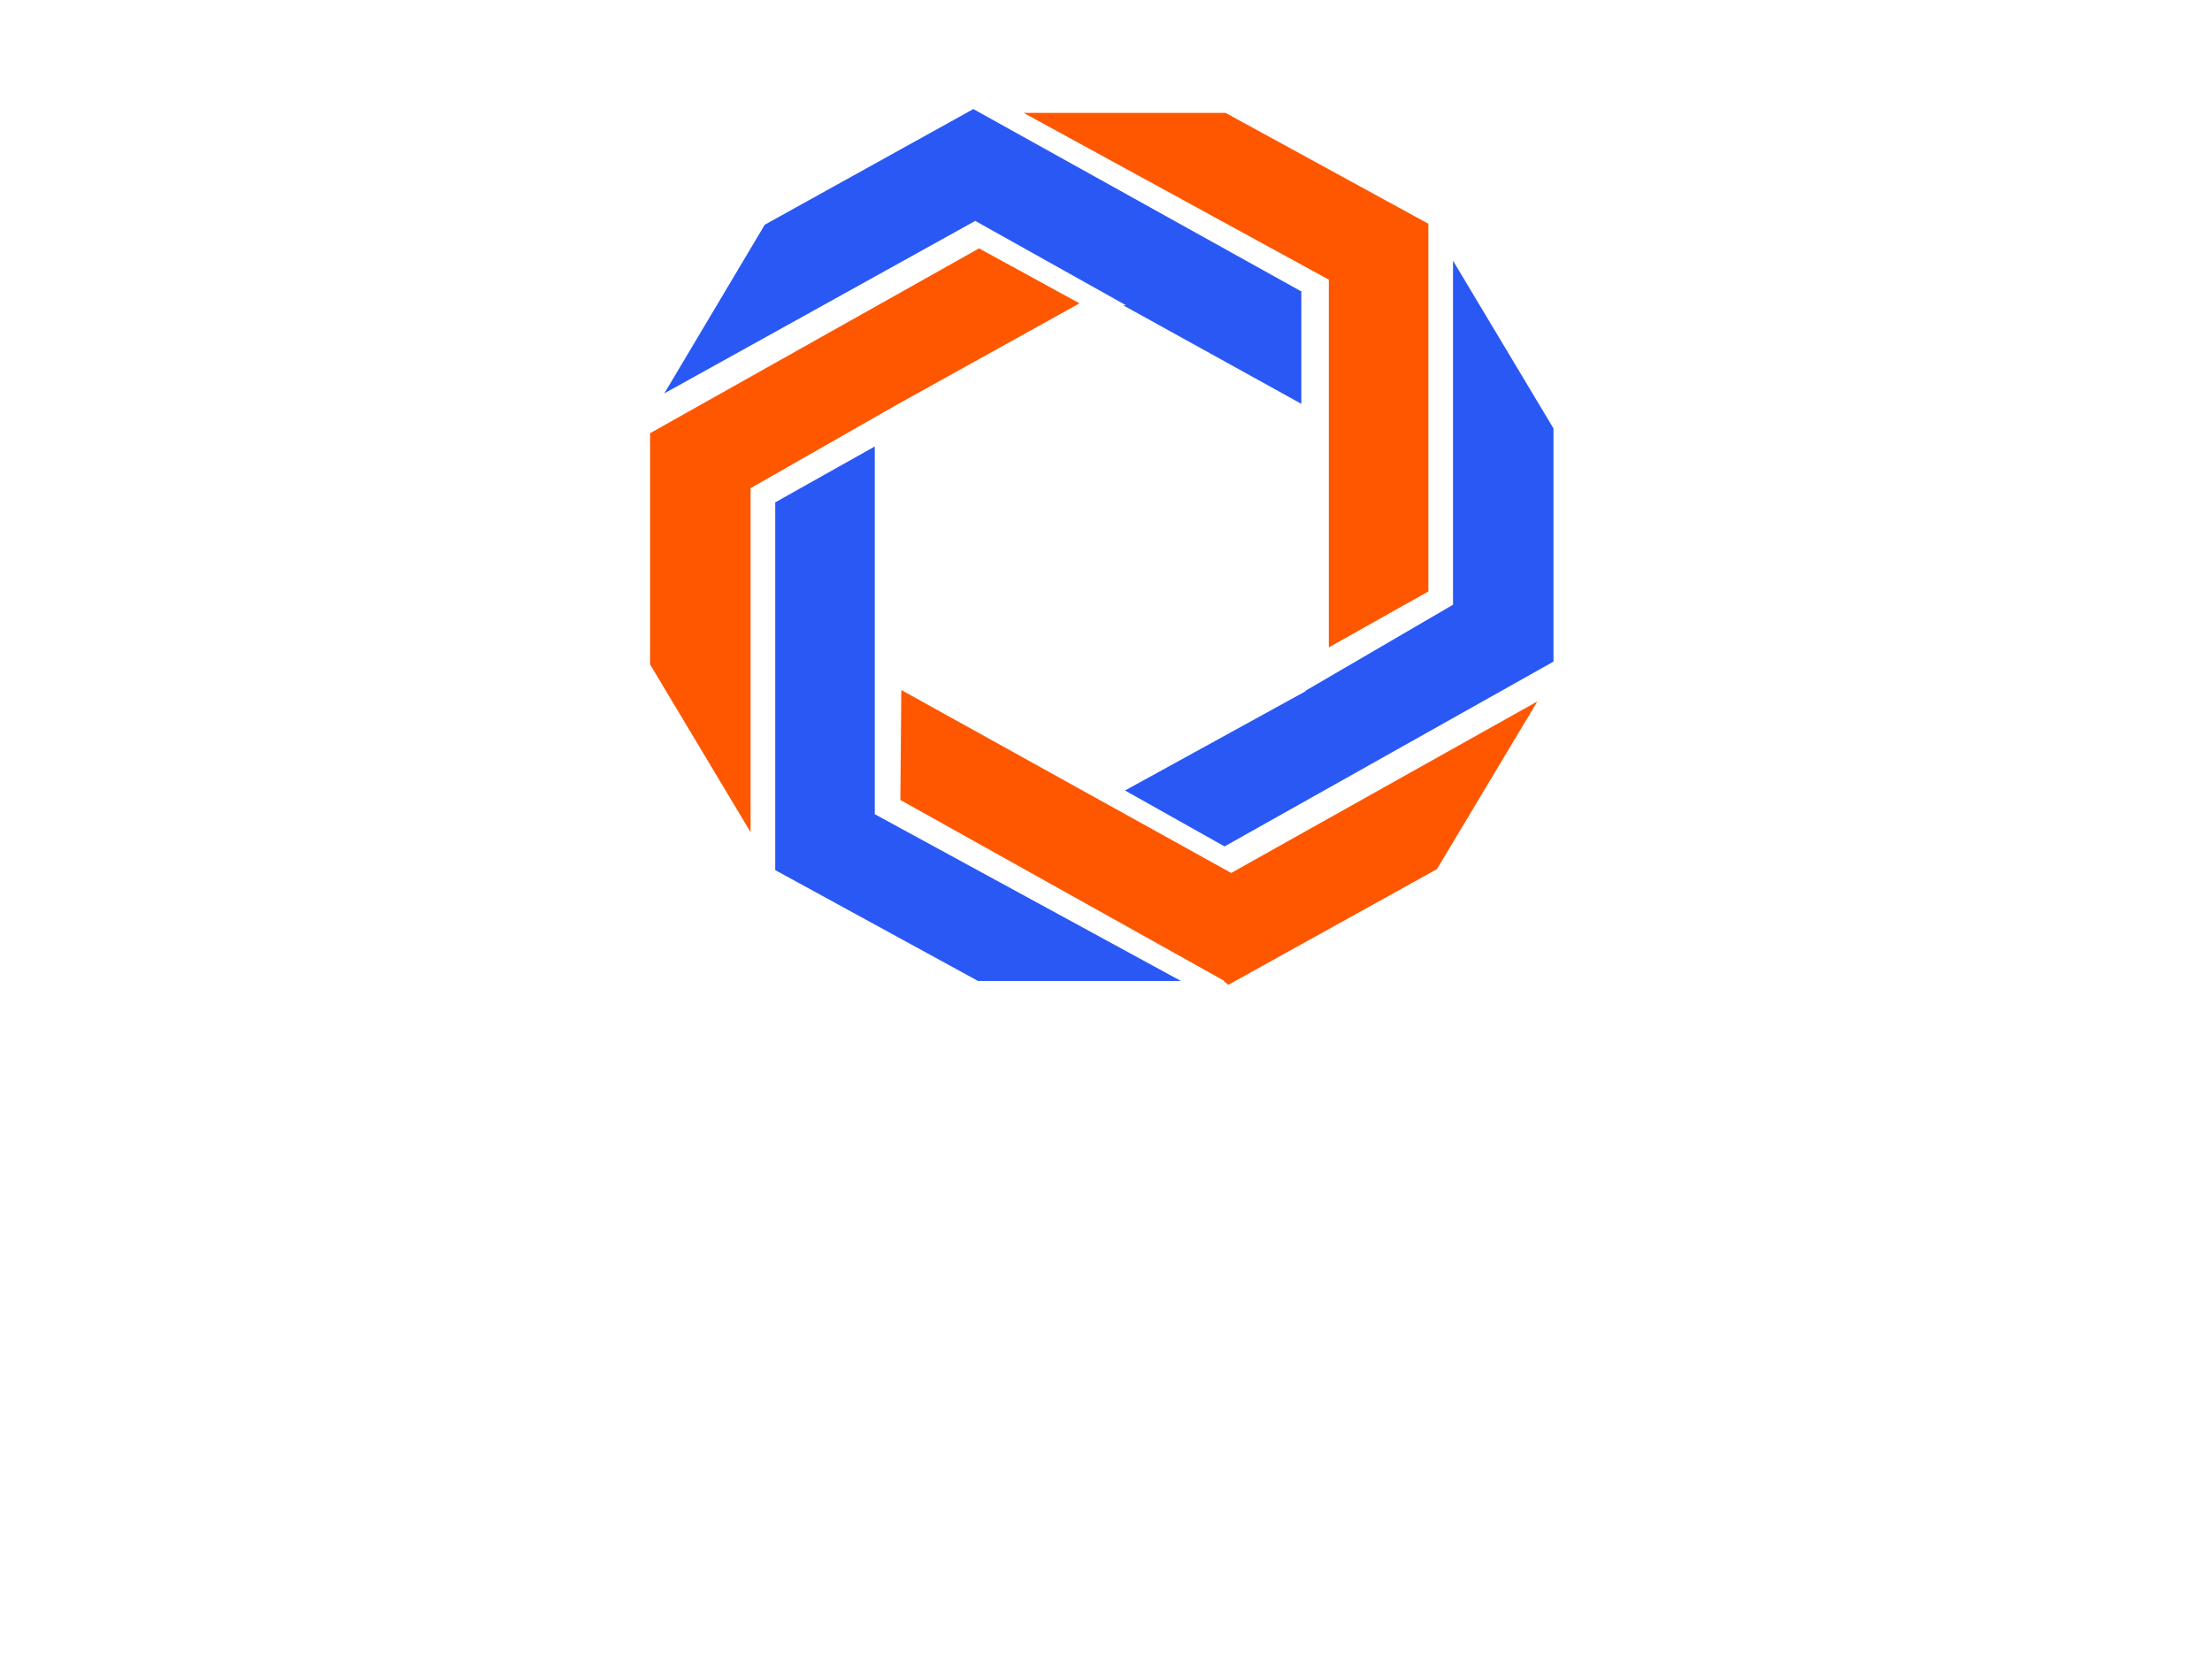 <svg id="enntcjwb2ugs1" xmlns="http://www.w3.org/2000/svg" xmlns:xlink="http://www.w3.org/1999/xlink" viewBox="0 0 613 459" shape-rendering="geometricPrecision" text-rendering="geometricPrecision"><style><![CDATA[#enntcjwb2ugs2 {animation: enntcjwb2ugs2_c_o 6000ms linear infinite normal forwards}@keyframes enntcjwb2ugs2_c_o { 0% {opacity: 0} 33.333% {opacity: 1} 100% {opacity: 1} }#enntcjwb2ugs13_to {animation: enntcjwb2ugs13_to__to 6000ms linear infinite normal forwards}@keyframes enntcjwb2ugs13_to__to { 0% {transform: translate(0px,60px);animation-timing-function: cubic-bezier(0.175,0.885,0.32,1.275)} 33.333% {transform: translate(0px,0px)} 100% {transform: translate(0px,0px)} }#enntcjwb2ugs13 {animation: enntcjwb2ugs13_c_o 6000ms linear infinite normal forwards}@keyframes enntcjwb2ugs13_c_o { 0% {opacity: 0} 33.333% {opacity: 1} 100% {opacity: 1} }#enntcjwb2ugs15_to {animation: enntcjwb2ugs15_to__to 6000ms linear infinite normal forwards}@keyframes enntcjwb2ugs15_to__to { 0% {transform: translate(0px,60px);animation-timing-function: cubic-bezier(0.175,0.885,0.32,1.275)} 33.333% {transform: translate(0px,0px)} 100% {transform: translate(0px,0px)} }#enntcjwb2ugs15 {animation: enntcjwb2ugs15_c_o 6000ms linear infinite normal forwards}@keyframes enntcjwb2ugs15_c_o { 0% {opacity: 0} 33.333% {opacity: 1} 100% {opacity: 1} }#enntcjwb2ugs16_tr {animation: enntcjwb2ugs16_tr__tr 6000ms linear infinite normal forwards}@keyframes enntcjwb2ugs16_tr__tr { 0% {transform: translate(305.239px,151.552px) rotate(0deg)} 100% {transform: translate(305.239px,151.552px) rotate(360deg)} }]]></style><defs><linearGradient id="enntcjwb2ugs5-fill" x1="-291.315" y1="-9.187" x2="-197.672" y2="-9.187" spreadMethod="pad" gradientUnits="userSpaceOnUse"><stop id="enntcjwb2ugs5-fill-0" offset="0%" stop-color="rgb(33,51,59)"/><stop id="enntcjwb2ugs5-fill-1" offset="100%" stop-color="rgb(33,51,59)"/></linearGradient><linearGradient id="enntcjwb2ugs8-fill" x1="-291.881" y1="-14.489" x2="-229.149" y2="-14.489" spreadMethod="pad" gradientUnits="userSpaceOnUse"><stop id="enntcjwb2ugs8-fill-0" offset="0%" stop-color="rgb(33,51,59)"/><stop id="enntcjwb2ugs8-fill-1" offset="100%" stop-color="rgb(33,51,59)"/></linearGradient><linearGradient id="enntcjwb2ugs11-fill" x1="-293.424" y1="-16.7" x2="-261.524" y2="-16.7" spreadMethod="pad" gradientUnits="userSpaceOnUse"><stop id="enntcjwb2ugs11-fill-0" offset="0%" stop-color="rgb(33,51,59)"/><stop id="enntcjwb2ugs11-fill-1" offset="100%" stop-color="rgb(33,51,59)"/></linearGradient><linearGradient id="enntcjwb2ugs13-fill" x1="-379.329" y1="50.275" x2="-58.026" y2="50.275" spreadMethod="pad" gradientUnits="userSpaceOnUse"><stop id="enntcjwb2ugs13-fill-0" offset="0%" stop-color="rgb(33,51,59)"/><stop id="enntcjwb2ugs13-fill-1" offset="100%" stop-color="rgb(33,51,59)"/></linearGradient><linearGradient id="enntcjwb2ugs15-fill" x1="-473.19" y1="35.179" x2="71.238" y2="35.179" spreadMethod="pad" gradientUnits="userSpaceOnUse"><stop id="enntcjwb2ugs15-fill-0" offset="0%" stop-color="rgb(33,51,59)"/><stop id="enntcjwb2ugs15-fill-1" offset="100%" stop-color="rgb(33,51,59)"/></linearGradient></defs><g id="enntcjwb2ugs2" opacity="0"><g id="enntcjwb2ugs3" transform="matrix(1 0 0 1 551 149)"><g id="enntcjwb2ugs4"><path id="enntcjwb2ugs5" d="M-207.2,5.8C-207.7,5.8,-208.1,5.6,-208.5,5.3C-218.1,-4.3,-230.9,-9.6,-244.5,-9.6C-258.1,-9.6,-270.9,-4.3,-280.5,5.3C-281.2,6,-282.4,6,-283.1,5.3L-290.8,-2.4C-291.5,-3.1,-291.5,-4.3,-290.8,-5C-278.4,-17.4,-262,-24.2,-244.5,-24.2C-227,-24.2,-210.6,-17.4,-198.2,-5C-197.5,-4.3,-197.5,-3.1,-198.2,-2.4L-205.9,5.3C-206.3,5.6,-206.7,5.8,-207.2,5.8Z" fill="url(#enntcjwb2ugs5-fill)" stroke="none" stroke-width="1"/></g></g><g id="enntcjwb2ugs6" transform="matrix(1 0 0 1 567.5 172.5)"><g id="enntcjwb2ugs7"><path id="enntcjwb2ugs8" d="M-238.7,-2.7C-239.2,-2.7,-239.6,-2.9,-240,-3.2C-245.5,-8.7,-252.8,-11.7,-260.6,-11.7C-268.4,-11.7,-275.7,-8.7,-281.2,-3.2C-281.9,-2.5,-283.1,-2.5,-283.8,-3.2L-291.5,-10.9C-292.2,-11.6,-292.2,-12.8,-291.5,-13.5C-283.3,-21.7,-272.3,-26.3,-260.7,-26.3C-249.1,-26.3,-238.1,-21.8,-229.9,-13.5C-229.2,-12.8,-229.2,-11.6,-229.9,-10.9L-237.6,-3.2C-237.7,-2.9,-238.2,-2.7,-238.7,-2.7L-238.7,-2.7Z" fill="url(#enntcjwb2ugs8-fill)" stroke="none" stroke-width="1"/></g></g><g id="enntcjwb2ugs9" transform="matrix(1 0 0 1 584.5 197)"><g id="enntcjwb2ugs10"><path id="enntcjwb2ugs11" d="M-277.5,-4.9C-278,-4.9,-278.4,-5.1,-278.8,-5.4L-292.9,-19.5C-293.6,-20.2,-293.6,-21.4,-292.9,-22.1C-288.8,-26.2,-283.3,-28.5,-277.5,-28.5C-271.7,-28.5,-266.2,-26.2,-262.1,-22.1C-261.4,-21.4,-261.4,-20.2,-262.1,-19.5L-276.2,-5.4C-276.5,-5.1,-277,-4.9,-277.5,-4.9Z" fill="url(#enntcjwb2ugs11-fill)" stroke="none" stroke-width="1"/></g></g></g><g id="enntcjwb2ugs12" transform="matrix(1.207 0 0 1.207 605 274)"><g id="enntcjwb2ugs13_to" transform="translate(0,60)"><path id="enntcjwb2ugs13" d="M-352.9,35.4L-352.9,39L-362.7,39L-362.7,35.2C-362.7,34.8,-362.8,34.5,-363.1,34.2C-363.4,33.9,-363.7,33.8,-364.1,33.8L-364.1,33.8L-368.2,33.8C-368.6,33.8,-368.9,33.9,-369.2,34.2C-369.5,34.5,-369.6,34.8,-369.6,35.2L-369.6,35.2L-369.6,43.7C-369.6,44.1,-369.5,44.4,-369.2,44.7C-368.9,45,-368.6,45.1,-368.2,45.1L-368.2,45.1L-361.6,45.1C-355.5,45.2,-352.5,48.4,-352.5,54.8L-352.5,54.8L-352.5,65C-352.5,71.5,-355.5,74.7,-361.6,74.7L-361.6,74.7L-370.3,74.7C-376.4,74.7,-379.4,71.5,-379.4,65L-379.4,65L-379.4,60.1L-369.6,60.1L-369.6,65.4C-369.6,65.8,-369.5,66.1,-369.2,66.4C-368.9,66.7,-368.6,66.8,-368.2,66.8L-368.2,66.8L-363.6,66.8C-363.2,66.8,-362.9,66.7,-362.6,66.4C-362.3,66.1,-362.2,65.8,-362.2,65.4L-362.2,65.4L-362.2,56C-362.2,55.6,-362.3,55.3,-362.6,55C-362.9,54.7,-363.2,54.6,-363.6,54.6L-363.6,54.6L-370.2,54.6C-376.3,54.6,-379.3,51.4,-379.3,44.9L-379.3,44.9L-379.3,35.4C-379.3,28.9,-376.3,25.7,-370.2,25.7L-370.2,25.7L-362,25.7C-356,25.7,-352.9,28.9,-352.9,35.4L-352.9,35.4ZM-314.2,37.4L-313.5,37.4C-307.4,37.4,-304.4,40.6,-304.4,47.1L-304.4,47.1L-304.4,74.1L-314.3,74.1L-314.3,46C-314.3,45.6,-314.4,45.3,-314.7,45C-315,44.7,-315.3,44.6,-315.7,44.6L-315.7,44.6L-318.9,44.6C-319.3,44.6,-319.6,44.7,-319.9,45C-320.2,45.3,-320.3,45.6,-320.3,46L-320.3,46L-320.3,74.1L-330.2,74.1L-330.2,46C-330.2,45.6,-330.3,45.3,-330.6,45C-330.9,44.7,-331.2,44.6,-331.6,44.6L-331.6,44.6L-334.8,44.6C-335.2,44.6,-335.5,44.7,-335.8,45C-336.1,45.3,-336.2,45.6,-336.2,46L-336.2,46L-336.2,74.1L-346.1,74.1L-346.1,38.2L-337.1,38.2L-337.1,40C-335.6,38.3,-333.3,37.4,-330.2,37.4L-330.2,37.4L-329.5,37.4C-325.9,37.4,-323.3,38.5,-321.9,40.8L-321.9,40.8C-320.3,38.5,-317.8,37.4,-314.2,37.4L-314.2,37.4ZM-279,40.8L-279,38.1L-270.7,38.1L-270.7,74L-279,74L-279,71.3C-280.5,73.6,-283.1,74.7,-286.6,74.7L-286.6,74.7L-288.1,74.7C-294.2,74.7,-297.2,71.5,-297.2,65L-297.2,65L-297.2,47C-297.2,40.5,-294.2,37.3,-288.1,37.3L-288.1,37.3L-286.6,37.3C-283.1,37.4,-280.6,38.5,-279,40.8L-279,40.8ZM-280.6,66.3L-280.6,66.3L-280.6,46C-280.6,45.6,-280.7,45.3,-281,45C-281.3,44.7,-281.6,44.6,-282,44.6L-282,44.6L-286.1,44.6C-286.5,44.6,-286.8,44.7,-287.1,45C-287.4,45.3,-287.5,45.6,-287.5,46L-287.5,46L-287.5,66.3C-287.5,66.7,-287.4,67,-287.1,67.3C-286.8,67.6,-286.5,67.7,-286.1,67.7L-286.1,67.7L-282,67.7C-281.6,67.7,-281.3,67.6,-281,67.3C-280.7,67,-280.6,66.7,-280.6,66.3ZM-248.7,37.4L-248.7,37.4L-246.8,37.4L-246.8,47L-251.7,47C-253.4,47,-254.2,47.9,-254.2,49.6L-254.2,49.6L-254.2,74.1L-264.1,74.1L-264.1,38.2L-255.1,38.2L-255.1,41.7C-253.6,38.8,-251.5,37.4,-248.7,37.4ZM-229.2,68.4L-229.2,68.4L-226.3,68.4L-226.3,74.8L-233.2,74.8C-239.3,74.8,-242.3,71.6,-242.3,65.1L-242.3,65.1L-242.3,30.3L-232.4,30.3L-232.4,38.1L-226.2,38.1L-226.2,45.2L-232.4,45.2L-232.4,64.8C-232.4,66.2,-232.1,67.1,-231.6,67.6C-231.1,68.2,-230.3,68.4,-229.2,68.4ZM-220.3,48.6L-195.2,48.6L-195.2,56.5L-220.3,56.5L-220.3,48.6ZM-187.5,26.4L-177.2,26.4L-177.2,74.1L-187.5,74.1L-187.5,26.4ZM-143.4,47.1L-143.4,47.1L-143.4,65.1C-143.4,71.6,-146.4,74.8,-152.5,74.8L-152.5,74.8L-160.8,74.8C-166.9,74.8,-169.9,71.6,-169.9,65.1L-169.9,65.1L-169.9,47.1C-169.9,40.6,-166.9,37.4,-160.8,37.4L-160.8,37.4L-152.5,37.4C-146.4,37.4,-143.4,40.7,-143.4,47.1ZM-153.2,67.2L-153.2,67.2L-153.2,45C-153.2,44.6,-153.3,44.3,-153.6,44C-153.9,43.7,-154.2,43.6,-154.6,43.6L-154.6,43.6L-158.7,43.6C-159.1,43.6,-159.4,43.7,-159.7,44C-160,44.3,-160.1,44.6,-160.1,45L-160.1,45L-160.1,67.2C-160.1,67.6,-160,67.9,-159.7,68.2C-159.4,68.5,-159.1,68.6,-158.7,68.6L-158.7,68.6L-154.6,68.6C-154.2,68.6,-153.9,68.5,-153.6,68.2C-153.4,67.9,-153.2,67.6,-153.2,67.2ZM-131.3,35.2L-139,35.2L-139,26.4L-113.2,26.4L-113.2,35.2L-120.9,35.2L-120.9,74.1L-131.2,74.1L-131.2,35.2Z" transform="translate(0,0)" opacity="0" fill="url(#enntcjwb2ugs13-fill)" stroke="none" stroke-width="1"/></g></g><g id="enntcjwb2ugs14" transform="matrix(1.207 0 0 1.207 605 367)"><g id="enntcjwb2ugs15_to" transform="translate(0,60)"><path id="enntcjwb2ugs15" d="M-446.7,15.1L-446.7,18.6L-456.5,18.6L-456.5,14.8C-456.5,14.4,-456.6,14.1,-456.9,13.8C-457.2,13.5,-457.5,13.4,-457.9,13.4L-457.9,13.4L-462,13.4C-462.4,13.4,-462.7,13.5,-463,13.8C-463.3,14.1,-463.4,14.4,-463.4,14.8L-463.4,14.8L-463.4,23.3C-463.4,23.7,-463.3,24,-463,24.3C-462.7,24.6,-462.4,24.7,-462,24.7L-462,24.7L-455.4,24.7C-449.3,24.8,-446.3,28,-446.3,34.4L-446.3,34.4L-446.3,44.6C-446.3,51.1,-449.3,54.3,-455.4,54.3L-455.4,54.3L-464.1,54.3C-470.2,54.3,-473.2,51.1,-473.2,44.6L-473.2,44.6L-473.2,39.7L-463.4,39.7L-463.4,45C-463.4,45.4,-463.3,45.7,-463,46C-462.7,46.3,-462.4,46.4,-462,46.4L-462,46.4L-457.4,46.4C-457,46.4,-456.7,46.3,-456.4,46C-456.1,45.7,-456,45.4,-456,45L-456,45L-456,35.6C-456,35.2,-456.1,34.9,-456.4,34.6C-456.7,34.3,-457,34.2,-457.4,34.2L-457.4,34.2L-464,34.2C-470.1,34.2,-473.1,31,-473.1,24.5L-473.1,24.5L-473.1,15C-473.1,8.5,-470.1,5.3,-464,5.3L-464,5.3L-455.8,5.3C-449.8,5.4,-446.7,8.7,-446.7,15.1L-446.7,15.1ZM-430.7,17.1L-422.4,17.1C-416.3,17.1,-413.3,20.3,-413.3,26.8L-413.3,26.8L-413.3,38.4L-430,38.4L-430,46C-430,46.4,-429.9,46.7,-429.6,47C-429.3,47.3,-429,47.4,-428.6,47.4L-428.6,47.4L-424.5,47.4C-424.1,47.4,-423.8,47.3,-423.5,47C-423.2,46.7,-423.1,46.4,-423.1,46L-423.1,46L-423.1,42L-413.2,42L-413.2,44.8C-413.2,51.3,-416.2,54.5,-422.3,54.5L-422.3,54.5L-430.6,54.5C-436.7,54.5,-439.7,51.3,-439.7,44.8L-439.7,44.8L-439.7,26.8C-439.8,20.4,-436.8,17.1,-430.7,17.1L-430.7,17.1ZM-429.9,25.4L-429.9,32L-423,32L-423,25.4C-423,25,-423.1,24.7,-423.4,24.4C-423.7,24.1,-424,24,-424.4,24L-424.4,24L-428.5,24C-428.9,24,-429.2,24.1,-429.5,24.4C-429.8,24.6,-429.9,25,-429.9,25.4L-429.9,25.4ZM-397.9,25.7L-397.9,53.8L-407.8,53.8L-407.8,17.9L-398.8,17.9L-398.8,19.7C-397.3,18,-395,17.1,-391.9,17.1L-391.9,17.1L-390.4,17.1C-384.3,17.1,-381.3,20.3,-381.3,26.8L-381.3,26.8L-381.3,53.8L-391.2,53.8L-391.2,25.7C-391.2,25.3,-391.3,25,-391.6,24.7C-391.9,24.4,-392.2,24.3,-392.6,24.3L-392.6,24.3L-396.7,24.3C-397.1,24.3,-397.4,24.4,-397.7,24.7C-397.8,24.9,-397.9,25.3,-397.9,25.7L-397.9,25.7ZM-365.1,31.3L-357.5,31.3C-351.4,31.3,-348.4,34.5,-348.4,41L-348.4,41L-348.4,44.8C-348.4,51.3,-351.4,54.5,-357.5,54.5L-357.5,54.5L-365.7,54.5C-371.8,54.5,-374.8,51.3,-374.8,44.8L-374.8,44.8L-374.8,42.5L-365.7,42.5L-365.7,45.7C-365.7,46.1,-365.6,46.4,-365.3,46.7C-365,47,-364.7,47.1,-364.3,47.1L-364.3,47.1L-358.3,47.1C-357.9,47.1,-357.6,47,-357.3,46.7C-357,46.4,-356.9,46.1,-356.9,45.7L-356.9,45.7L-356.9,41.3C-356.9,40.9,-357,40.6,-357.3,40.3C-357.6,40,-357.9,39.9,-358.3,39.9L-358.3,39.9L-365.9,39.9C-372,39.9,-375,36.7,-375,30.2L-375,30.2L-375,26.9C-375,20.4,-372,17.2,-365.9,17.2L-365.9,17.2L-358.2,17.2C-352.1,17.2,-349.1,20.4,-349.1,26.9L-349.1,26.9L-349.1,28.2L-358.2,28.2L-358.2,25.9C-358.2,25.5,-358.3,25.2,-358.6,24.9C-358.9,24.6,-359.2,24.5,-359.6,24.5L-359.6,24.5L-365.2,24.5C-365.6,24.5,-365.9,24.6,-366.2,24.9C-366.5,25.2,-366.6,25.5,-366.6,25.9L-366.6,25.9L-366.6,29.8C-366.6,30.2,-366.5,30.5,-366.2,30.8C-365.8,31.1,-365.5,31.3,-365.1,31.3L-365.1,31.3ZM-332.5,13.4C-333.6,14.4,-334.8,14.9,-336.3,14.9C-337.8,14.9,-339.1,14.4,-340.1,13.3C-341.2,12.2,-341.7,11,-341.7,9.5C-341.7,8,-341.2,6.7,-340.1,5.7C-339,4.6,-337.7,4.1,-336.3,4.1C-334.9,4.1,-333.6,4.6,-332.5,5.7C-331.4,6.8,-330.9,8,-330.9,9.6C-330.9,11.1,-331.5,12.3,-332.5,13.4ZM-331.4,53.8L-341.3,53.8L-341.3,17.9L-331.4,17.9L-331.4,53.8ZM-314.6,25.7L-314.6,53.8L-324.5,53.8L-324.5,17.9L-315.5,17.9L-315.5,19.7C-314,18,-311.7,17.1,-308.6,17.1L-308.6,17.1L-307.1,17.1C-301,17.1,-298,20.3,-298,26.8L-298,26.8L-298,53.8L-307.9,53.8L-307.9,25.7C-307.9,25.3,-308,25,-308.3,24.7C-308.6,24.4,-308.9,24.3,-309.3,24.3L-309.3,24.3L-313.4,24.3C-313.8,24.3,-314.1,24.4,-314.4,24.7C-314.4,24.9,-314.6,25.3,-314.6,25.7L-314.6,25.7ZM-272.9,17.9L-264.6,17.9L-264.6,56.6C-264.6,63.1,-267.6,66.3,-273.7,66.3L-273.7,66.3L-281.1,66.3C-287.2,66.3,-290.2,63.1,-290.2,56.6L-290.2,56.6L-290.2,55.4L-281.3,55.4L-281.3,57.8C-281.3,58.2,-281.2,58.5,-280.9,58.8C-280.6,59.1,-280.3,59.2,-279.9,59.2L-279.9,59.2L-275.8,59.2C-275.4,59.2,-275.1,59.1,-274.8,58.8C-274.5,58.5,-274.4,58.2,-274.4,57.8L-274.4,57.8L-274.4,50.4C-275.9,51.6,-277.9,52.2,-280.4,52.2L-280.4,52.2L-281.9,52.2C-288,52.2,-291,49,-291,42.5L-291,42.5L-291,26.9C-291,20.4,-288,17.2,-281.9,17.2L-281.9,17.2L-280.4,17.2C-276.9,17.2,-274.3,18.3,-272.8,20.6L-272.8,20.6L-272.8,17.9ZM-274.4,43.6L-274.4,43.6L-274.4,25.7C-274.4,25.3,-274.5,25,-274.8,24.7C-275.1,24.4,-275.4,24.3,-275.8,24.3L-275.8,24.3L-279.9,24.3C-280.3,24.3,-280.6,24.4,-280.9,24.7C-281.2,25,-281.3,25.3,-281.3,25.7L-281.3,25.7L-281.3,43.6C-281.3,44,-281.2,44.3,-280.9,44.6C-280.6,44.9,-280.3,45,-279.9,45L-279.9,45L-275.8,45C-275.4,45,-275.1,44.9,-274.8,44.6C-274.6,44.3,-274.4,44,-274.4,43.6ZM-242.7,6.2L-224.1,6.2C-218,6.2,-215,9.4,-215,15.9L-215,15.9L-215,25.4C-215,31.9,-218,35.1,-224.1,35.1L-224.1,35.1L-232.4,35.1L-232.4,53.8L-242.7,53.8L-242.7,6.2ZM-225.2,26.6L-225.2,26.6L-225.2,14.7C-225.2,14.3,-225.3,14,-225.6,13.7C-225.9,13.4,-226.2,13.3,-226.6,13.3L-226.6,13.3L-232.3,13.3L-232.3,28L-226.6,28C-226.2,28,-225.9,27.9,-225.6,27.6C-225.4,27.3,-225.2,27,-225.2,26.6ZM-200.3,6.2L-200.3,53.9L-210.2,53.9L-210.2,6.2L-200.3,6.2ZM-175.4,20.5L-175.4,17.8L-167.1,17.8L-167.1,53.7L-175.4,53.7L-175.4,51C-176.9,53.3,-179.5,54.4,-183,54.4L-183,54.4L-184.5,54.4C-190.6,54.4,-193.6,51.2,-193.6,44.7L-193.6,44.7L-193.6,26.7C-193.6,20.2,-190.6,17,-184.5,17L-184.5,17L-183,17C-179.4,17.1,-176.9,18.3,-175.4,20.5L-175.4,20.5ZM-176.9,46L-176.9,46L-176.9,25.7C-176.9,25.3,-177,25,-177.3,24.7C-177.6,24.4,-177.9,24.3,-178.3,24.3L-178.3,24.3L-182.4,24.3C-182.8,24.3,-183.1,24.4,-183.4,24.7C-183.7,25,-183.8,25.3,-183.8,25.7L-183.8,25.7L-183.8,46C-183.8,46.4,-183.7,46.7,-183.4,47C-183.1,47.3,-182.8,47.4,-182.4,47.4L-182.4,47.4L-178.3,47.4C-177.9,47.4,-177.6,47.3,-177.3,47C-177,46.7,-176.9,46.4,-176.9,46ZM-147.2,48.1L-147.2,48.1L-144.3,48.1L-144.3,54.5L-151.2,54.5C-157.3,54.5,-160.3,51.3,-160.3,44.8L-160.3,44.8L-160.3,10.1L-150.4,10.1L-150.4,17.9L-144.2,17.9L-144.2,25L-150.4,25L-150.4,44.6C-150.4,46,-150.1,46.9,-149.6,47.4C-149.1,47.9,-148.3,48.1,-147.2,48.1ZM-123.1,12.2L-126,12.2C-127.1,12.2,-127.9,12.4,-128.4,12.9C-128.9,13.4,-129.2,14.3,-129.2,15.7L-129.2,15.7L-129.2,17.8L-123,17.8L-123,25.2L-129.2,25.2L-129.2,53.7L-139.1,53.7L-139.1,15.1C-139.1,8.6,-136.1,5.4,-130,5.4L-130,5.4L-123.1,5.4L-123.1,12.2ZM-92.1,26.9L-92.1,26.9L-92.1,44.9C-92.1,51.4,-95.1,54.6,-101.2,54.6L-101.2,54.6L-109.5,54.6C-115.6,54.6,-118.6,51.4,-118.6,44.9L-118.6,44.9L-118.6,26.9C-118.6,20.4,-115.6,17.2,-109.5,17.2L-109.5,17.2L-101.2,17.2C-95.2,17.1,-92.1,20.4,-92.1,26.9ZM-102,46.9L-102,46.9L-102,24.7C-102,24.3,-102.1,24,-102.4,23.7C-102.7,23.4,-103,23.3,-103.4,23.3L-103.4,23.3L-107.5,23.3C-107.9,23.3,-108.2,23.4,-108.5,23.7C-108.8,24,-108.9,24.3,-108.9,24.7L-108.9,24.7L-108.9,46.9C-108.9,47.3,-108.8,47.6,-108.5,47.9C-108.2,48.2,-107.9,48.3,-107.5,48.3L-107.5,48.3L-103.4,48.3C-103,48.3,-102.7,48.2,-102.4,47.9C-102.1,47.6,-102,47.3,-102,46.9ZM-70.1,17.1L-70.1,17.1L-68.2,17.1L-68.2,26.7L-73,26.7C-74.7,26.7,-75.5,27.6,-75.5,29.3L-75.5,29.3L-75.5,53.8L-85.4,53.8L-85.4,17.9L-76.4,17.9L-76.4,21.4C-75,18.5,-72.9,17.1,-70.1,17.1ZM-32,17.1L-31.3,17.1C-25.2,17.1,-22.2,20.3,-22.2,26.8L-22.2,26.8L-22.2,53.8L-32.1,53.8L-32.1,25.7C-32.1,25.3,-32.2,25,-32.5,24.7C-32.8,24.4,-33.1,24.3,-33.5,24.3L-33.5,24.3L-36.7,24.3C-37.1,24.3,-37.4,24.4,-37.7,24.7C-38,25,-38.1,25.3,-38.1,25.7L-38.1,25.7L-38.1,53.8L-48,53.8L-48,25.7C-48,25.3,-48.1,25,-48.4,24.7C-48.7,24.4,-49,24.3,-49.4,24.3L-49.4,24.3L-52.6,24.3C-53,24.3,-53.3,24.4,-53.6,24.7C-53.9,25,-54,25.3,-54,25.7L-54,25.7L-54,53.8L-63.9,53.8L-63.9,17.9L-54.9,17.9L-54.9,19.7C-53.4,18,-51.1,17.1,-48,17.1L-48,17.1L-47.3,17.1C-43.7,17.1,-41.1,18.2,-39.7,20.5L-39.7,20.5C-38.1,18.3,-35.5,17.1,-32,17.1L-32,17.1Z" transform="translate(0,0)" opacity="0" fill="url(#enntcjwb2ugs15-fill)" stroke="none" stroke-width="1"/></g></g><g id="enntcjwb2ugs16_tr" transform="translate(305.239,151.552) rotate(0)"><g id="enntcjwb2ugs16" transform="translate(-305.239,-151.552)"><g id="enntcjwb2ugs17" transform="matrix(2.627 0 0 2.627 -251.458 -118.195)"><g id="enntcjwb2ugs18"><path id="enntcjwb2ugs19" d="M246.4,107.4L246.4,68.6L225,56.9L203.7,56.9L235.9,74.5L235.9,113.3L246.4,107.4ZM190.7,129.4L224.9,148.5L224.8,148.5L225.3,148.9L247.3,136.7L257.9,119L225.6,137.1L190.8,117.8L190.7,129.4L190.7,129.4Z" fill="rgb(254,87,0)" stroke="none" stroke-width="1"/><path id="enntcjwb2ugs20" d="M233.4,117.9L233.5,117.9L214.4,128.4L224.9,134.3L259.6,114.8L259.6,90.2L249,72.5L249,108.8L233.4,117.9ZM233.1,75.8L198.4,56.5L176.4,68.7L165.8,86.5L198.6,68.3L214.5,77.2L214.2,77.2L233,87.6L233,75.8L233.1,75.8Z" fill="rgb(41,88,245)" stroke="none" stroke-width="1"/><path id="enntcjwb2ugs21" d="M199,71.2L164.3,90.7L164.3,115.1L174.9,132.8L174.9,96.5L190.5,87.6L209.6,77L199,71.2Z" fill="rgb(254,87,0)" stroke="none" stroke-width="1"/><path id="enntcjwb2ugs22" d="M177.5,98L177.5,136.8L198.9,148.5L220.3,148.5L188,130.9L188,92.1L177.5,98Z" fill="rgb(41,88,245)" stroke="none" stroke-width="1"/></g></g></g></g></svg>